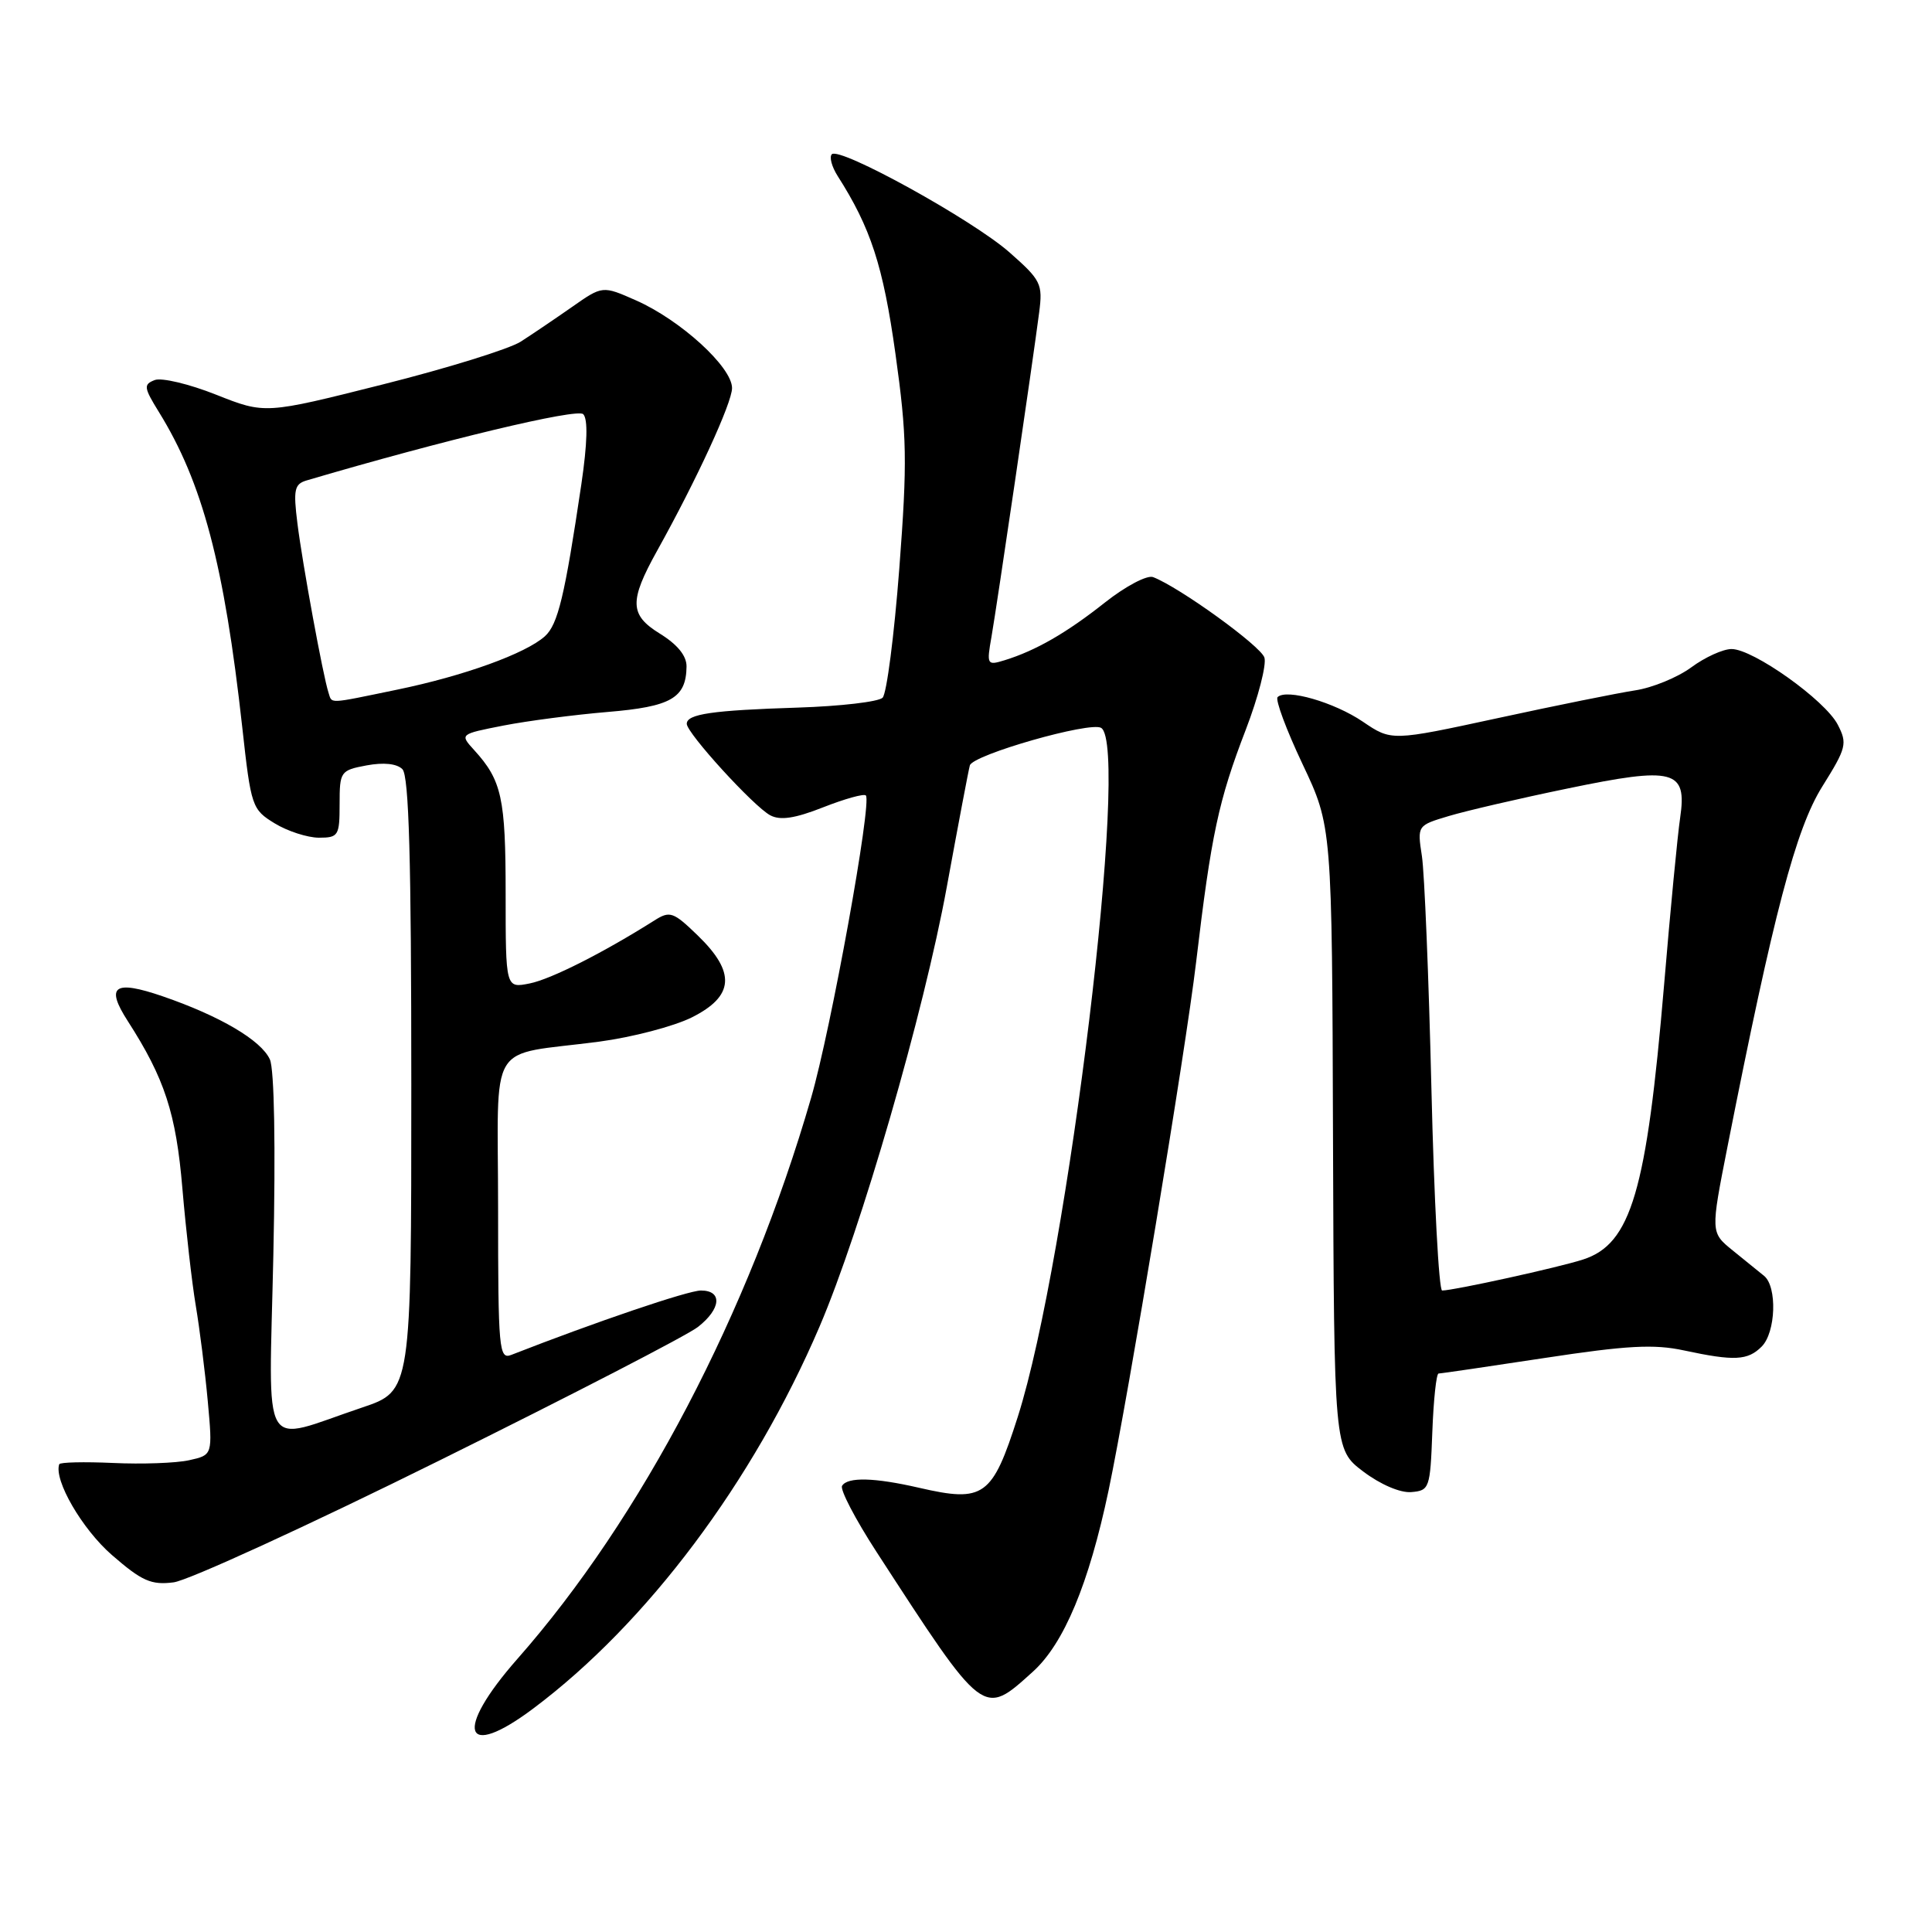 <?xml version="1.0" encoding="UTF-8" standalone="no"?>
<!DOCTYPE svg PUBLIC "-//W3C//DTD SVG 1.1//EN" "http://www.w3.org/Graphics/SVG/1.1/DTD/svg11.dtd" >
<svg xmlns="http://www.w3.org/2000/svg" xmlns:xlink="http://www.w3.org/1999/xlink" version="1.1" viewBox="0 0 256 256">
 <g >
 <path fill="currentColor"
d=" M 70.67 226.38 C 85.73 215.10 99.80 196.33 108.59 175.79 C 114.07 162.99 122.43 134.11 125.46 117.50 C 126.97 109.25 128.34 102.01 128.51 101.42 C 128.90 100.01 144.48 95.56 145.91 96.45 C 149.76 98.83 141.53 166.81 134.86 187.74 C 131.48 198.33 130.38 199.12 121.79 197.14 C 115.88 195.78 112.31 195.68 111.58 196.88 C 111.28 197.36 113.33 201.30 116.14 205.63 C 130.47 227.71 130.21 227.51 136.87 221.50 C 140.98 217.78 144.28 209.88 146.89 197.50 C 149.50 185.08 157.10 139.25 158.49 127.50 C 160.50 110.56 161.45 106.10 165.08 96.67 C 166.73 92.37 167.84 88.07 167.54 87.13 C 167.05 85.59 156.30 77.82 152.79 76.47 C 152.00 76.17 149.15 77.67 146.43 79.82 C 141.33 83.86 137.25 86.21 133.10 87.49 C 130.79 88.20 130.72 88.09 131.38 84.36 C 132.11 80.16 136.84 48.01 137.69 41.43 C 138.19 37.61 137.95 37.13 133.75 33.43 C 128.85 29.12 111.26 19.41 110.22 20.44 C 109.87 20.80 110.21 22.08 110.98 23.30 C 115.38 30.19 117.02 35.22 118.65 46.87 C 120.18 57.82 120.24 61.11 119.16 75.36 C 118.48 84.22 117.49 91.91 116.95 92.45 C 116.41 92.99 111.36 93.58 105.73 93.76 C 94.37 94.12 91.00 94.61 91.00 95.91 C 91.00 97.14 99.86 106.86 102.06 108.03 C 103.38 108.74 105.33 108.45 109.08 106.97 C 111.93 105.85 114.47 105.14 114.73 105.40 C 115.57 106.24 110.11 136.40 107.47 145.49 C 99.22 173.98 84.97 201.19 68.56 219.81 C 60.11 229.41 61.38 233.35 70.67 226.38 Z  M 58.23 193.52 C 75.69 184.88 91.10 176.92 92.48 175.83 C 95.56 173.42 95.75 171.00 92.88 171.00 C 91.17 171.00 78.93 175.16 67.75 179.53 C 66.12 180.17 66.00 178.85 66.00 160.19 C 66.00 137.25 64.33 140.01 79.42 138.02 C 83.77 137.44 89.28 136.00 91.67 134.81 C 97.28 132.00 97.52 128.86 92.47 123.97 C 89.22 120.82 88.77 120.66 86.72 121.96 C 79.93 126.25 73.00 129.75 70.19 130.31 C 67.00 130.95 67.00 130.95 67.00 118.41 C 67.00 105.74 66.49 103.41 62.83 99.39 C 60.91 97.28 60.91 97.28 66.71 96.14 C 69.89 95.52 76.10 94.71 80.50 94.34 C 88.93 93.64 90.91 92.50 90.97 88.33 C 90.99 86.90 89.78 85.41 87.42 83.95 C 83.42 81.48 83.36 79.66 87.06 73.00 C 92.32 63.55 97.00 53.38 97.00 51.42 C 97.00 48.64 90.19 42.42 84.29 39.81 C 79.84 37.84 79.84 37.84 75.80 40.67 C 73.57 42.23 70.51 44.30 69.00 45.27 C 67.48 46.24 59.24 48.80 50.68 50.95 C 35.12 54.87 35.12 54.87 28.64 52.30 C 25.07 50.88 21.41 50.01 20.50 50.36 C 19.00 50.94 19.05 51.35 21.04 54.57 C 26.84 63.94 29.71 74.81 32.10 96.36 C 33.26 106.90 33.39 107.26 36.40 109.10 C 38.10 110.14 40.74 110.99 42.25 111.00 C 44.84 111.00 45.00 110.74 45.00 106.55 C 45.00 102.23 45.11 102.07 48.57 101.42 C 50.83 101.00 52.58 101.18 53.32 101.92 C 54.19 102.79 54.50 113.93 54.50 143.71 C 54.50 184.31 54.50 184.31 48.00 186.50 C 34.30 191.10 35.64 193.40 36.22 166.31 C 36.53 151.92 36.35 141.66 35.76 140.38 C 34.61 137.84 29.15 134.63 21.57 132.02 C 15.13 129.81 13.94 130.65 16.92 135.28 C 21.82 142.90 23.33 147.51 24.17 157.50 C 24.64 163.00 25.43 169.97 25.94 173.00 C 26.45 176.03 27.17 181.72 27.53 185.65 C 28.18 192.80 28.18 192.80 25.05 193.49 C 23.33 193.87 18.79 194.03 14.97 193.85 C 11.15 193.68 7.94 193.75 7.85 194.02 C 7.11 196.11 10.88 202.61 14.82 206.04 C 18.80 209.50 20.03 210.05 23.00 209.67 C 24.93 209.43 40.78 202.17 58.23 193.52 Z  M 189.79 189.75 C 189.95 185.49 190.32 182.00 190.62 182.00 C 190.91 182.00 197.24 181.07 204.67 179.94 C 215.56 178.28 219.16 178.08 223.14 178.94 C 229.81 180.37 231.58 180.28 233.43 178.43 C 235.31 176.55 235.51 170.50 233.75 169.06 C 233.06 168.51 231.19 166.98 229.58 165.68 C 226.66 163.31 226.66 163.31 228.91 151.90 C 235.01 121.00 237.96 109.82 241.46 104.22 C 244.66 99.10 244.81 98.53 243.51 96.02 C 241.84 92.78 232.31 86.00 229.44 86.00 C 228.31 86.00 225.91 87.09 224.10 88.43 C 222.29 89.76 218.94 91.14 216.65 91.48 C 214.37 91.83 206.17 93.48 198.44 95.16 C 184.38 98.20 184.38 98.20 180.59 95.63 C 176.79 93.05 170.45 91.22 169.29 92.37 C 168.96 92.71 170.44 96.70 172.59 101.24 C 176.50 109.50 176.50 109.50 176.63 150.77 C 176.77 192.05 176.77 192.05 180.63 194.98 C 182.91 196.70 185.53 197.83 187.00 197.71 C 189.41 197.51 189.51 197.21 189.79 189.75 Z  M 43.52 91.75 C 42.81 89.59 40.08 74.73 39.41 69.35 C 38.85 64.88 39.01 64.14 40.63 63.66 C 58.74 58.32 76.47 54.07 77.28 54.88 C 77.92 55.52 77.83 58.74 77.03 64.18 C 74.83 79.00 73.93 82.75 72.20 84.31 C 69.65 86.60 61.47 89.56 52.64 91.38 C 43.25 93.32 44.03 93.28 43.52 91.75 Z  M 189.67 144.25 C 189.32 129.54 188.75 115.67 188.41 113.44 C 187.79 109.38 187.79 109.38 191.97 108.13 C 194.27 107.44 201.36 105.79 207.72 104.48 C 221.82 101.55 223.56 102.00 222.63 108.35 C 222.29 110.63 221.33 120.60 220.50 130.50 C 218.18 157.90 216.13 164.83 209.77 166.89 C 206.56 167.94 192.62 171.00 191.09 171.00 C 190.66 171.00 190.02 158.96 189.67 144.25 Z "/>
</g>
</svg>